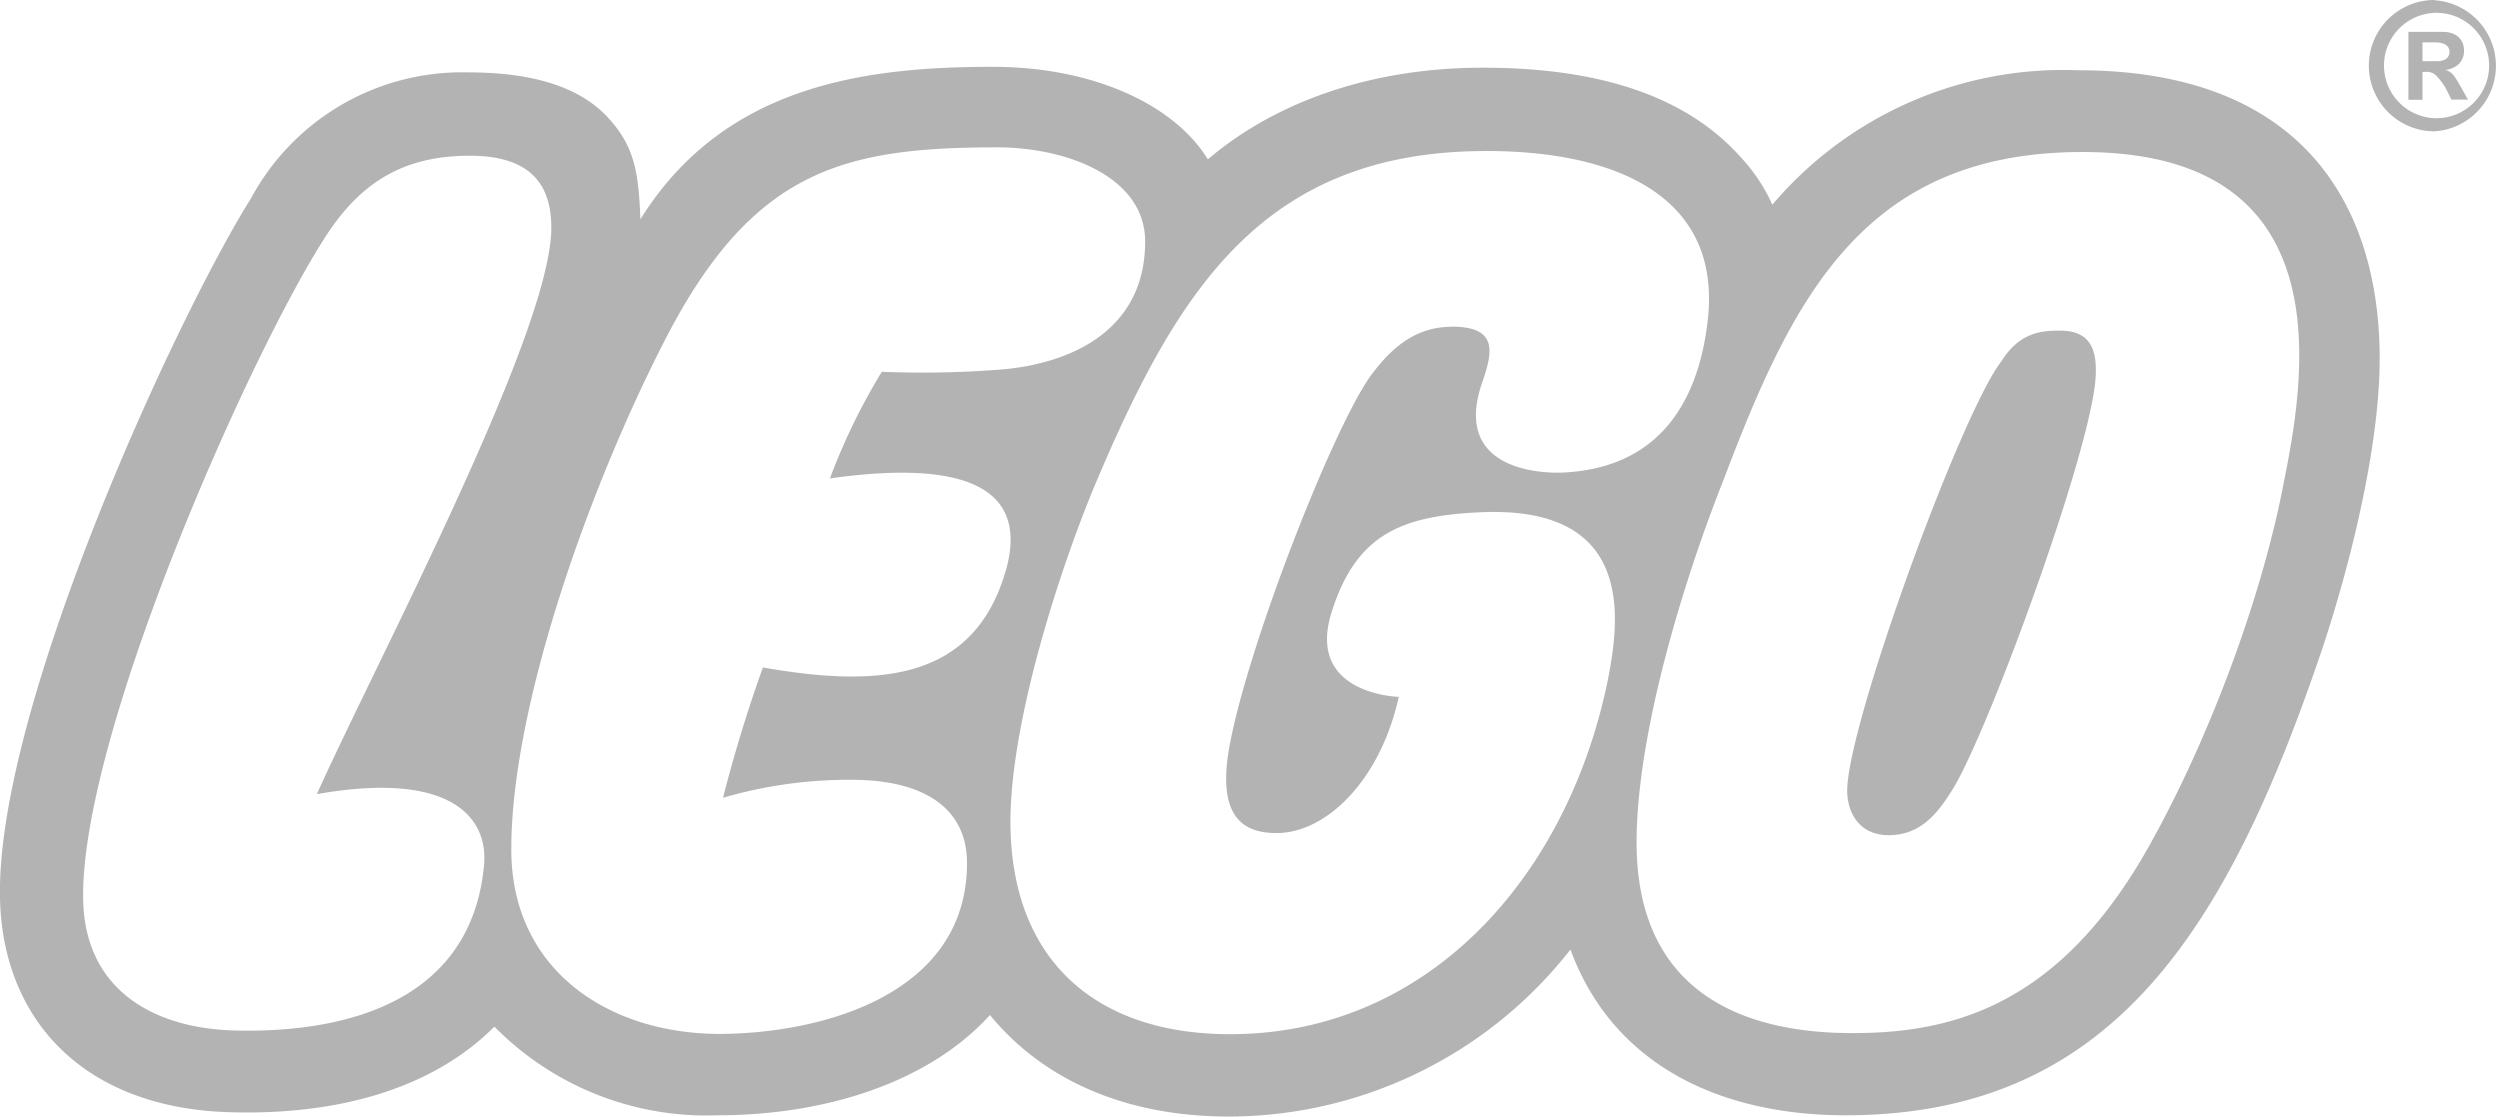 <svg xmlns="http://www.w3.org/2000/svg" viewBox="0 0 456.88 204.06"><defs><style>.cls-1{fill:#b3b3b3;}</style></defs><g id="Layer_2" data-name="Layer 2"><g id="svg14"><g id="g12"><path id="path10" class="cls-1" d="M442.72,11.19V7.75h2.35c1.64,0,2.58.63,2.58,1.72,0,.86-.55,1.72-2.35,1.72Zm8.3,7-1.41-2.51c-1.26-2.19-1.57-2.5-2.66-2.89,2.11-.32,3.36-1.65,3.36-3.53s-1.25-3.44-3.91-3.44h-6.26V18.24h2.58V13.15h.47a2.44,2.44,0,0,1,2,.63A11.76,11.76,0,0,1,447,16.2l1,2H451ZM444.91,2.35A9.63,9.63,0,1,1,445,21.6h0a9.63,9.63,0,0,1,0-19.25Zm0-2.35a12,12,0,1,0,0,24h0a12,12,0,0,0,0-23.95Zm-65.2,12.84A69.66,69.66,0,0,0,323.9,37.41a31.81,31.81,0,0,0-5.71-8.61c-9.94-11.19-25.83-16.43-47.2-16.43-20.82,0-38.2,6.49-50.25,16.75-6.26-10.18-21.29-16.91-39.29-16.91-23.48,0-49.16,3.37-64.42,27.87-.31-8.85-1.17-13.55-6.11-18.79-6-6.34-15.81-8.06-25.28-8.06a43.82,43.82,0,0,0-39.76,23C32.26,57.92-.77,129.46,0,164.14c.47,22.38,15.5,38.51,42.35,39.13,21,.55,37.49-5.09,48-15.65a54.41,54.41,0,0,0,40.86,16.2c19.17,0,38.35-5.79,49.7-18.32,9.63,11.74,24.66,18.63,44,18.55A79.37,79.37,0,0,0,287,173.53c8,21.68,28.18,30.29,50.25,30.29,48.37,0,69.66-33.27,87.35-85.86,3.91-11.82,9.31-31.63,10.18-48.22,1.4-27.63-10.26-56.9-55-56.9ZM57.93,145.12c25.05-4.39,31.31,4.69,30.53,13-2.35,25-25.36,30.68-45.4,30.21-14.4-.31-27.47-7-27.86-23.79C14.57,135.1,44.63,67,58.72,44.46c6.57-10.72,14.48-16,27.16-16,12.05,0,15,6.26,14.87,13.62-.47,19.65-32.33,79.6-42.82,103ZM139.42,122q-4.21,11.71-7.28,23.79A82.09,82.09,0,0,1,157,142.53c12,.32,19.72,5.25,19.72,15.19,0,24.11-26.61,31.15-45.16,31.23-20.27,0-38.12-11.59-38.12-33.74,0-26.06,14.09-65.51,27.4-91.73,16.2-32.33,32.87-36.55,61.44-36.55,12.52,0,27,5.32,27,17.22,0,16.43-13.93,22.69-27.71,23.48a180.22,180.22,0,0,1-20.42.31,115,115,0,0,0-9.48,19.49c25.6-3.6,36.4,2.19,32.1,17-5.87,20-23.17,21.29-44.38,17.54ZM265.28,59.72c-7,0-11.43,4.38-14.88,9.08-7.35,10.49-23.48,52.21-26,69.35-1.64,11.74,3.36,14.09,8.92,14.09,8.92,0,18.87-9.39,22.31-24.89,0,0-17-.39-12.29-15.42,4.54-14.56,13.15-17.69,27.4-18.32,28.1-1.17,25.28,19.57,23.09,30.69C286.49,160.22,261,189,224.81,189c-24.73,0-40.15-13.7-40.15-38.9,0-18,8.92-46.19,16-62.78,15-35.22,30.84-59.72,71-59.72,24.19,0,43.21,8.61,40.39,31.31-2,16.51-10.33,26.3-25.44,27.39-4.22.4-21.44,0-15.73-16.43,2-5.72,2.82-10.18-5.63-10.18ZM417.12,89.46c-4.22,21.14-13.77,46.18-24.18,64.81C376,184.8,355.45,189,337.44,188.79s-38.19-6.81-38.35-34.52c-.08-19.88,8.53-48,15.81-66.37,12.68-33.42,25.67-60.58,66.69-60.11,47.74.54,39.29,43.05,35.53,61.6ZM383,68.57c-.47,12.75-19.18,63.87-25.83,75.14-2.9,4.85-6.11,8.92-12,8.92-5.09,0-7.43-3.68-7.59-7.83-.31-11.5,20.82-69.27,28.1-78.66,3.13-5,6.73-5.79,10.88-5.71C382.61,60.43,383.15,64.81,383,68.57Z"/></g></g></g></svg>